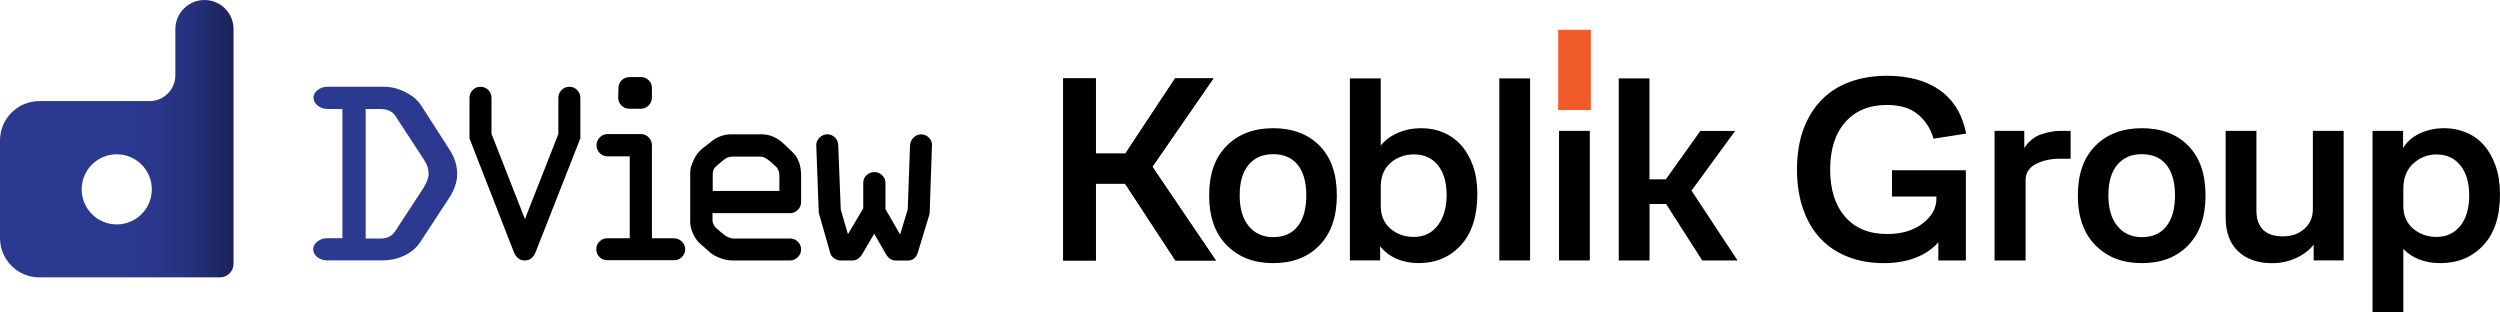 <?xml version="1.0" encoding="UTF-8"?>
<svg id="Layer_2" data-name="Layer 2" xmlns="http://www.w3.org/2000/svg" xmlns:xlink="http://www.w3.org/1999/xlink" viewBox="0 0 672.39 84.02">
  <defs>
    <style>
      .cls-1 {
        fill: #2b3990;
      }

      .cls-1, .cls-2, .cls-3, .cls-4 {
        stroke-width: 0px;
      }

      .cls-2 {
        fill: url(#linear-gradient);
      }

      .cls-4 {
        fill: #f15a29;
      }
    </style>
    <linearGradient id="linear-gradient" x1="0" y1="37.3" x2="75.75" y2="37.3" gradientUnits="userSpaceOnUse">
      <stop offset=".39" stop-color="#2b3990"/>
      <stop offset=".53" stop-color="#2a378d"/>
      <stop offset=".63" stop-color="#273483"/>
      <stop offset=".72" stop-color="#222d73"/>
      <stop offset=".81" stop-color="#1b245c"/>
      <stop offset=".88" stop-color="#13193f"/>
      <stop offset=".91" stop-color="#101535"/>
      <stop offset=".99" stop-color="#020206"/>
      <stop offset="1" stop-color="#000"/>
    </linearGradient>
  </defs>
  <g id="Layer_1-2" data-name="Layer 1">
    <g>
      <path class="cls-1" d="m88.15,23.33h15.17c1.98.02,3.91.52,5.78,1.48,1.87.96,3.25,2.12,4.13,3.48l7.58,11.81c1.43,2.13,2.15,4.36,2.15,6.68,0,2.16-.76,4.37-2.28,6.64l-7.63,11.67c-.98,1.5-2.38,2.7-4.2,3.6-1.83.9-3.87,1.35-6.12,1.35h-14.66c-1.07,0-1.97-.29-2.72-.88-.75-.59-1.12-1.28-1.12-2.07s.37-1.53,1.12-2.13c.75-.6,1.65-.9,2.72-.9h4.02V29.31h-3.93c-1.07,0-1.97-.3-2.72-.9-.75-.6-1.12-1.31-1.12-2.13s.37-1.49,1.12-2.07c.75-.59,1.65-.88,2.72-.88Zm10.2,5.98v34.84h4.09c1.7,0,2.98-.65,3.83-1.94l7.58-11.6c.94-1.52,1.42-2.8,1.43-3.83,0-1.29-.38-2.5-1.14-3.65l-7.85-12.02c-.82-1.2-2.16-1.79-4.02-1.79h-3.92Z"/>
      <path class="cls-3" d="m156.09,26.35v10.86l-12.04,30.62c-.61,1.48-1.57,2.22-2.88,2.22-1.38,0-2.36-.74-2.95-2.21l-11.95-30.62v-10.86c0-.84.29-1.56.86-2.14.58-.59,1.27-.88,2.1-.88s1.52.29,2.1.88c.58.59.86,1.3.86,2.14v9.63l8.99,22.93,8.99-22.86v-9.7c0-.84.29-1.56.86-2.14s1.27-.88,2.1-.88,1.52.29,2.1.88c.58.59.86,1.3.86,2.14Z"/>
      <path class="cls-3" d="m181.32,69.98h-18c-.82,0-1.52-.29-2.09-.86-.57-.57-.86-1.27-.86-2.09s.29-1.49.86-2.07c.57-.59,1.27-.88,2.09-.88h6.05v-22.04h-5.98c-.82,0-1.52-.29-2.09-.88-.57-.59-.86-1.28-.86-2.07s.29-1.53.86-2.13c.57-.6,1.27-.9,2.09-.9h9c.82,0,1.52.3,2.09.9.57.6.86,1.31.86,2.13v25h5.91c.82,0,1.53.29,2.13.86.6.57.9,1.27.9,2.09s-.29,1.52-.88,2.09c-.59.57-1.28.86-2.07.86Zm-12.02-49.25h3.09c.82,0,1.52.29,2.09.86.57.57.86,1.27.86,2.09v2.53c0,.82-.29,1.53-.86,2.13-.57.6-1.27.9-2.09.9h-3.16c-.84,0-1.55-.3-2.13-.91-.57-.61-.85-1.29-.83-2.04l.07-2.6c0-.82.29-1.52.86-2.09s1.27-.86,2.09-.86Z"/>
      <path class="cls-3" d="m215.46,47.24v7.14c0,.8-.29,1.49-.88,2.07s-1.28.88-2.07.88h-20.88v1.72c0,1.01.43,1.86,1.3,2.57l1.72,1.44c.94.73,1.83,1.09,2.67,1.09h15.19c.8,0,1.49.29,2.07.86.59.57.88,1.27.88,2.09s-.3,1.49-.9,2.07c-.6.59-1.28.88-2.06.88h-15.57c-1.03,0-2.12-.22-3.25-.65-1.14-.43-1.97-.88-2.51-1.35l-2.64-2.32c-.82-.66-1.51-1.57-2.06-2.74-.55-1.17-.83-2.25-.83-3.23v-13.54c0-.77.3-1.82.9-3.13.6-1.31,1.35-2.33,2.27-3.06l2.46-1.93c1.62-1.31,3.41-1.97,5.38-1.97h8.3c2.09,0,4.05.87,5.91,2.6l2.21,2.11c1.59,1.43,2.39,3.56,2.39,6.4Zm-23.77-.46v4.57h17.93v-4.11c0-1.1-.34-1.95-1.02-2.53l-1.72-1.51c-.89-.73-1.69-1.09-2.39-1.09h-7.42c-.91,0-1.75.32-2.5.95l-1.72,1.44c-.77.59-1.16,1.35-1.16,2.29Z"/>
      <path class="cls-3" d="m238.15,49.22v7.01l3.94,6.84,2.05-6.75.62-17.23c.05-.8.36-1.49.93-2.07.57-.59,1.25-.88,2.02-.88.82,0,1.52.29,2.11.86.59.57.87,1.27.84,2.09l-.63,18.39-3.17,10.44c-.45,1.43-1.36,2.15-2.75,2.15h-3.17c-1.1,0-1.97-.55-2.61-1.64l-3.21-5.57-3.22,5.49c-.73,1.14-1.6,1.71-2.61,1.71h-3.1c-.68,0-1.3-.2-1.85-.6-.55-.4-.9-.87-1.04-1.41l-3.09-10.83-.67-18.14c-.02-.77.27-1.46.88-2.06.61-.6,1.32-.9,2.14-.9.75,0,1.41.28,1.99.83.57.55.87,1.26.9,2.13l.68,17.3,1.93,6.61,4.11-6.95v-6.82c0-.82.29-1.51.88-2.08.59-.57,1.3-.86,2.14-.86.8,0,1.49.29,2.07.85.59.57.88,1.26.88,2.07Z"/>
    </g>
    <g>
      <path class="cls-3" d="m285.95,21.09h8.79v20.23h7.92l13.39-20.23h10.3l-16.42,23.76,17.07,25.2h-10.87l-13.54-20.67h-7.85v20.67h-8.79V21.09Z"/>
      <path class="cls-3" d="m285.95,21.09h8.79v20.23h7.92l13.39-20.23h10.3l-16.42,23.76,17.07,25.2h-10.87l-13.54-20.67h-7.85v20.67h-8.79V21.09Z"/>
      <path class="cls-3" d="m329.96,65.99c-3.17-3.19-4.75-7.67-4.75-13.43s1.57-10.21,4.72-13.36c3.14-3.14,7.31-4.72,12.49-4.72s9.4,1.57,12.49,4.72c3.1,3.14,4.64,7.6,4.64,13.36s-1.55,10.18-4.64,13.39c-3.1,3.22-7.26,4.82-12.49,4.82s-9.29-1.6-12.46-4.79Zm19.08-5.15c1.54-1.97,2.3-4.73,2.3-8.28s-.77-6.29-2.3-8.21c-1.54-1.92-3.74-2.88-6.62-2.88s-4.98.95-6.59,2.84c-1.61,1.9-2.41,4.64-2.41,8.24s.82,6.31,2.45,8.28c1.63,1.97,3.82,2.95,6.55,2.95,2.88,0,5.09-.98,6.62-2.95Z"/>
      <path class="cls-3" d="m363.08,21.09h8.28v18.07c1.06-1.39,2.56-2.52,4.5-3.38s4.09-1.3,6.44-1.3c2.11,0,4.08.38,5.9,1.15s3.41,1.9,4.75,3.38,2.41,3.34,3.2,5.54,1.19,4.75,1.19,7.63c0,5.9-1.46,10.48-4.39,13.72-2.93,3.24-6.74,4.86-11.45,4.86-2.16,0-4.14-.4-5.94-1.19-1.8-.79-3.25-1.91-4.36-3.35v3.82h-8.14V21.09Zm10.87,40.4c1.73,1.49,3.84,2.23,6.34,2.23,2.69,0,4.82-1.03,6.41-3.1,1.58-2.06,2.38-4.8,2.38-8.21s-.78-6.01-2.34-7.96-3.71-2.92-6.44-2.92c-2.45,0-4.55.76-6.3,2.27-1.75,1.51-2.63,3.64-2.63,6.37v5.26c0,2.54.86,4.56,2.59,6.05Z"/>
      <path class="cls-3" d="m403.25,21.09h8.28v48.96h-8.28V21.09Z"/>
      <rect class="cls-4" x="419.09" y="8.01" width="8.78" height="21.58"/>
      <rect class="cls-3" x="419.31" y="35.2" width="8.28" height="34.85"/>
      <path class="cls-3" d="m435.36,21.09h8.28v27.15h4.39l9.29-13.03h9.36l-11.74,16.06,12.39,18.79h-9.5l-9.72-15.19h-4.46v15.19h-8.28V21.09Z"/>
      <path class="cls-3" d="m528.75,70.05h-7.42v-4.9c-1.58,1.82-3.64,3.22-6.16,4.18-2.52.96-5.34,1.44-8.46,1.44-3.55,0-6.78-.56-9.68-1.69-2.9-1.13-5.36-2.76-7.38-4.9-2.02-2.14-3.58-4.78-4.68-7.92-1.1-3.14-1.66-6.71-1.66-10.69s.6-7.84,1.8-10.98c1.2-3.14,2.86-5.77,4.97-7.88s4.66-3.7,7.63-4.75c2.98-1.06,6.24-1.58,9.79-1.58,5.86,0,10.62,1.31,14.29,3.92,3.67,2.62,6.01,6.49,7.02,11.63l-8.79,1.37c-.72-2.59-2.09-4.75-4.1-6.48-2.02-1.73-4.82-2.59-8.42-2.59-4.75,0-8.48,1.54-11.2,4.61-2.71,3.07-4.07,7.32-4.07,12.75s1.34,9.61,4.03,12.71,6.46,4.64,11.3,4.64c3.89,0,7.07-.95,9.54-2.84,2.47-1.9,3.71-4.12,3.71-6.66v-.58h-11.95v-7.06h19.87v24.27Z"/>
      <path class="cls-3" d="m536.45,35.2h7.99v4.61c1.2-1.82,2.7-3.05,4.5-3.67s3.52-.94,5.15-.94h2.81v7.49h-2.95c-2.35,0-4.46.47-6.34,1.4-1.87.94-2.81,2.41-2.81,4.43v21.53h-8.35v-34.85Z"/>
      <path class="cls-3" d="m563.6,65.99c-3.17-3.19-4.75-7.67-4.75-13.43s1.57-10.21,4.72-13.36c3.14-3.14,7.31-4.72,12.49-4.72s9.4,1.57,12.49,4.72c3.1,3.14,4.64,7.6,4.64,13.36s-1.55,10.18-4.64,13.39c-3.1,3.22-7.26,4.82-12.49,4.82s-9.29-1.6-12.46-4.79Zm19.08-5.15c1.54-1.97,2.3-4.73,2.3-8.28s-.77-6.29-2.3-8.21c-1.54-1.92-3.74-2.88-6.62-2.88s-4.98.95-6.59,2.84-2.41,4.64-2.41,8.24.82,6.31,2.45,8.28c1.63,1.97,3.82,2.95,6.55,2.95,2.88,0,5.09-.98,6.62-2.95Z"/>
      <path class="cls-3" d="m622.28,65.81c-1.2,1.49-2.78,2.69-4.75,3.6s-4.13,1.37-6.48,1.37c-3.79,0-6.82-1.06-9.07-3.17-2.26-2.11-3.38-5.18-3.38-9.22v-23.19h8.28v21.53c0,2.16.59,3.84,1.76,5.04,1.18,1.2,2.96,1.8,5.36,1.8s4.22-.67,5.76-2.02c1.54-1.34,2.3-3.12,2.3-5.33v-21.03h8.28v34.85h-8.07v-4.25Z"/>
      <path class="cls-3" d="m638.11,35.2h8.21v4.61c1.06-1.73,2.58-3.05,4.57-3.96s4.16-1.37,6.52-1.37c2.06,0,4.02.38,5.87,1.15,1.85.77,3.43,1.9,4.75,3.38,1.32,1.49,2.38,3.35,3.17,5.58.79,2.23,1.19,4.79,1.19,7.67,0,5.95-1.5,10.52-4.5,13.72s-6.85,4.79-11.56,4.79c-2.06,0-3.94-.32-5.62-.97-1.68-.65-3.12-1.6-4.32-2.84v17.07h-8.28v-48.82Zm10.87,26.25c1.73,1.51,3.86,2.27,6.41,2.27s4.75-1,6.34-2.99,2.38-4.72,2.38-8.17-.78-6.04-2.34-8.03c-1.56-1.99-3.71-2.99-6.45-2.99-2.4,0-4.49.82-6.26,2.45-1.78,1.63-2.67,3.89-2.67,6.77v4.68c0,2.5.86,4.5,2.59,6.01Z"/>
    </g>
    <path class="cls-2" d="m54.99,0h0c-4.31,0-7.83,3.52-7.83,7.83v12.42c0,3.83-3.11,6.94-6.94,6.94H10.58c-5.84,0-10.58,4.74-10.58,10.58v26.25c0,5.84,4.74,10.58,10.58,10.58h48.58c2.02,0,3.65-1.63,3.65-3.64V7.82c0-4.32-3.5-7.82-7.82-7.82Zm-16.92,57.59c-1.71,1.71-4.07,2.77-6.67,2.77-5.21,0-9.43-4.23-9.43-9.43,0-2.6,1.05-4.96,2.76-6.67,1.71-1.71,4.07-2.76,6.67-2.76s4.96,1.05,6.67,2.76c1.71,1.71,2.76,4.07,2.76,6.67s-1.05,4.96-2.76,6.66Z"/>
  </g>
</svg>